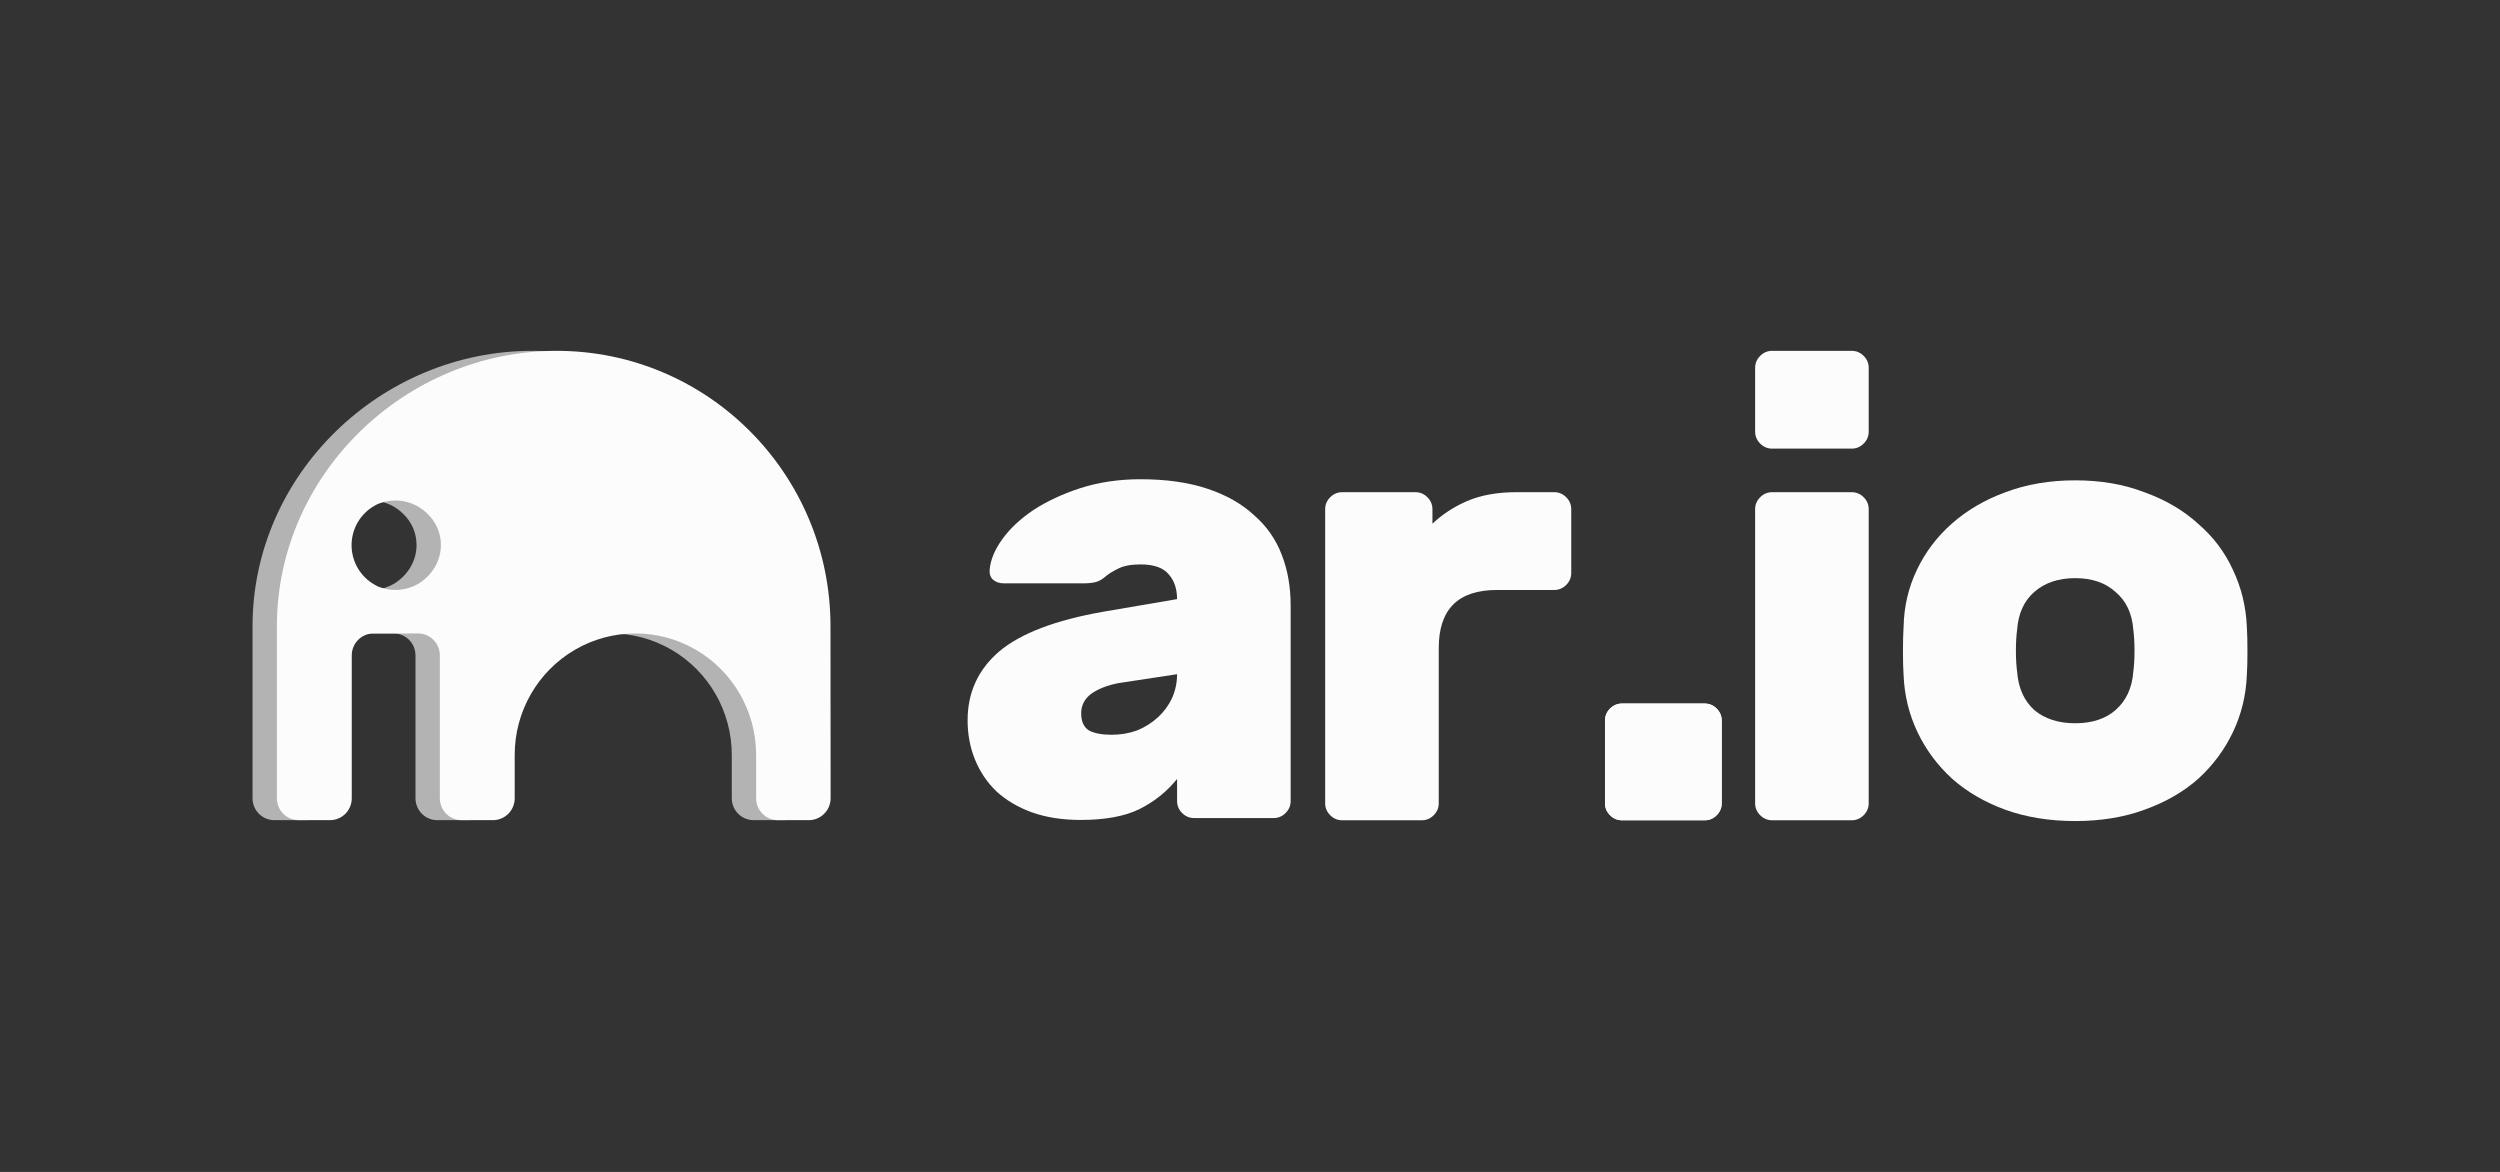 <svg width="1521" height="713" viewBox="0 0 1521 713" fill="none" xmlns="http://www.w3.org/2000/svg">
<rect x="0" y="0" width="1521" height="713" fill="#333333" stroke="none"/>
<path d="M945.58 299.447C948.395 299.447 950.826 300.471 952.873 302.518C954.92 304.565 955.944 306.996 955.944 309.811V348.582C955.944 351.397 954.92 353.828 952.873 355.875C950.826 357.922 948.395 358.946 945.58 358.946H910.648C887.104 358.946 875.333 370.718 875.333 394.262V488.692C875.333 491.507 874.309 493.938 872.262 495.986C870.214 498.033 867.783 499.056 864.968 499.056H816.601C813.786 499.056 811.355 498.033 809.308 495.986C807.261 493.938 806.237 491.507 806.237 488.692V309.811C806.237 306.996 807.261 304.565 809.308 302.518C811.355 300.471 813.786 299.447 816.601 299.447H861.13C863.945 299.447 866.376 300.471 868.423 302.518C870.47 304.565 871.494 306.996 871.494 309.811V318.64C877.38 313.01 884.417 308.404 892.606 304.821C901.051 301.238 911.032 299.447 922.548 299.447H945.58Z" fill="#FCFCFC"/>
<path d="M588.691 438.204C588.691 421.314 595.089 407.367 607.884 396.363C620.936 385.359 642.048 377.297 671.222 372.179L716.134 364.502C716.134 358.36 714.47 353.37 711.144 349.531C707.817 345.437 702.059 343.389 693.87 343.389C687.984 343.389 683.377 344.285 680.051 346.077C676.98 347.612 674.677 349.019 673.141 350.299C670.838 352.346 668.663 353.626 666.615 354.138C664.568 354.649 662.137 354.905 659.322 354.905H610.571C608.012 354.905 605.837 354.138 604.045 352.602C602.51 351.067 601.87 349.019 602.126 346.46C602.638 340.574 605.197 334.433 609.803 328.035C614.41 321.637 620.68 315.751 628.613 310.377C636.802 305.003 646.398 300.525 657.403 296.942C668.663 293.359 680.818 291.568 693.87 291.568C709.48 291.568 723.043 293.487 734.559 297.326C746.075 301.164 755.544 306.539 762.965 313.448C770.643 320.102 776.273 328.163 779.855 337.632C783.438 346.844 785.229 357.081 785.229 368.341V487.345C785.229 490.16 784.206 492.591 782.159 494.639C780.111 496.686 777.68 497.71 774.865 497.71H726.498C723.683 497.71 721.252 496.686 719.205 494.639C717.157 492.591 716.134 490.16 716.134 487.345V473.903C709.992 481.581 702.315 487.722 693.102 492.329C684.145 496.679 672.245 498.854 657.403 498.854C646.398 498.854 636.546 497.319 627.845 494.248C619.4 491.177 612.235 486.955 606.349 481.581C600.719 476.207 596.368 469.809 593.297 462.387C590.226 454.966 588.691 446.905 588.691 438.204ZM676.212 447.033C681.842 447.033 687.088 446.137 691.95 444.346C696.813 442.298 701.035 439.611 704.618 436.285C708.201 432.958 711.016 429.119 713.063 424.769C715.11 420.162 716.134 415.3 716.134 410.182L680.818 415.556C673.909 416.836 668.279 419.011 663.928 422.082C659.834 425.153 657.786 429.119 657.786 433.981C657.786 438.844 659.322 442.298 662.393 444.346C665.72 446.137 670.326 447.033 676.212 447.033Z" fill="#FCFCFC"/>
<path d="M1047.49 488.692C1047.49 491.507 1046.47 493.938 1044.42 495.986C1042.37 498.033 1039.94 499.057 1037.13 499.057H986.841C984.026 499.057 981.595 498.033 979.548 495.986C977.501 493.938 976.477 491.507 976.477 488.692V438.406C976.477 435.591 977.501 433.16 979.548 431.113C981.595 429.065 984.026 428.042 986.841 428.042H1037.13C1039.94 428.042 1042.37 429.065 1044.42 431.113C1046.47 433.16 1047.49 435.591 1047.49 438.406V488.692Z" fill="#FCFCFC"/>
<path d="M1047.49 488.692C1047.49 491.507 1046.47 493.938 1044.42 495.986C1042.37 498.033 1039.94 499.057 1037.13 499.057H986.841C984.026 499.057 981.595 498.033 979.548 495.986C977.501 493.938 976.477 491.507 976.477 488.692V438.406C976.477 435.591 977.501 433.16 979.548 431.113C981.595 429.065 984.026 428.042 986.841 428.042H1037.13C1039.94 428.042 1042.37 429.065 1044.42 431.113C1046.47 433.16 1047.49 435.591 1047.49 438.406V488.692Z" fill="#FCFCFC"/>
<path d="M1136.92 488.692C1136.92 491.507 1135.9 493.938 1133.85 495.986C1131.8 498.033 1129.37 499.057 1126.56 499.057H1078.19C1075.37 499.057 1072.94 498.033 1070.9 495.986C1068.85 493.938 1067.82 491.507 1067.82 488.692V309.811C1067.82 306.996 1068.85 304.565 1070.9 302.518C1072.94 300.471 1075.37 299.447 1078.19 299.447H1126.56C1129.37 299.447 1131.8 300.471 1133.85 302.518C1135.9 304.565 1136.92 306.996 1136.92 309.811V488.692ZM1136.92 262.583C1136.92 265.398 1135.9 267.829 1133.85 269.876C1131.8 271.923 1129.37 272.947 1126.56 272.947H1078.19C1075.37 272.947 1072.94 271.923 1070.9 269.876C1068.85 267.829 1067.82 265.398 1067.82 262.583V223.812C1067.82 220.997 1068.85 218.566 1070.9 216.519C1072.94 214.472 1075.37 213.448 1078.19 213.448H1126.56C1129.37 213.448 1131.8 214.472 1133.85 216.519C1135.9 218.566 1136.92 220.997 1136.92 223.812V262.583Z" fill="#FCFCFC"/>
<path d="M1366.97 381.298C1367.23 385.136 1367.35 390.127 1367.35 396.268C1367.35 402.154 1367.23 407.017 1366.97 410.855C1366.46 423.139 1363.64 434.655 1358.53 445.403C1353.41 456.151 1346.37 465.62 1337.41 473.809C1328.46 481.742 1317.58 488.012 1304.78 492.618C1292.25 497.225 1278.17 499.528 1262.56 499.528C1246.95 499.528 1232.75 497.225 1219.95 492.618C1207.41 488.012 1196.66 481.742 1187.71 473.809C1178.75 465.62 1171.71 456.151 1166.59 445.403C1161.48 434.655 1158.66 423.139 1158.15 410.855C1157.89 407.017 1157.76 402.154 1157.76 396.268C1157.76 390.127 1157.89 385.136 1158.15 381.298C1158.4 369.014 1161.09 357.498 1166.21 346.75C1171.33 336.002 1178.37 326.661 1187.32 318.728C1196.54 310.539 1207.41 304.141 1219.95 299.535C1232.75 294.672 1246.95 292.241 1262.56 292.241C1278.17 292.241 1292.25 294.672 1304.78 299.535C1317.58 304.141 1328.46 310.539 1337.41 318.728C1346.63 326.661 1353.66 336.002 1358.53 346.75C1363.64 357.498 1366.46 369.014 1366.97 381.298ZM1227.24 408.936C1228.01 418.661 1231.47 426.338 1237.61 431.968C1244.01 437.342 1252.32 440.029 1262.56 440.029C1272.8 440.029 1280.99 437.342 1287.13 431.968C1293.52 426.338 1297.11 418.661 1297.88 408.936C1298.39 405.097 1298.64 400.747 1298.64 395.885C1298.64 391.022 1298.39 386.672 1297.88 382.833C1297.11 373.109 1293.52 365.559 1287.13 360.185C1280.99 354.555 1272.8 351.74 1262.56 351.74C1252.32 351.74 1244.01 354.555 1237.61 360.185C1231.47 365.559 1228.01 373.109 1227.24 382.833C1226.73 386.672 1226.48 391.022 1226.48 395.885C1226.48 400.747 1226.73 405.097 1227.24 408.936Z" fill="#FCFCFC"/>
<path d="M490.455 381.032C490.455 288.478 415.856 213.448 323.835 213.448C231.813 213.448 153.645 288.478 153.645 381.032V485.628C153.635 489.175 155.031 492.579 157.525 495.087C160.018 497.595 163.403 498.999 166.929 498.989H185.906C189.433 498.999 192.817 497.595 195.311 495.087C197.804 492.579 199.201 489.175 199.191 485.628V398.744C199.191 391.365 205.138 385.383 212.475 385.383H239.498C246.835 385.383 252.782 391.365 252.782 398.744V485.628C252.772 489.175 254.168 492.579 256.662 495.087C259.155 497.595 262.54 498.999 266.066 498.989H285.044C288.57 498.999 291.955 497.595 294.448 495.087C296.941 492.579 298.338 489.175 298.328 485.628V459.25C298.328 432.86 312.326 408.475 335.049 395.28C357.772 382.085 385.768 382.085 408.491 395.28C431.214 408.475 445.212 432.86 445.212 459.25V485.628C445.212 493.007 451.159 498.989 458.496 498.989H477.247C484.583 498.989 490.531 493.007 490.531 485.628L490.455 381.032ZM249.556 345.359C247.07 349.393 243.661 352.77 239.612 355.208C232.557 359.279 224.086 360.046 216.422 357.308C215.308 356.961 214.248 356.46 213.272 355.819C204.518 350.984 199.077 341.737 199.077 331.693C199.077 321.648 204.518 312.401 213.272 307.567C214.294 306.911 215.406 306.409 216.574 306.078C226.536 302.555 237.624 305.043 245.153 312.491C250.447 317.408 253.448 324.331 253.428 331.578C253.419 336.442 252.08 341.21 249.556 345.359Z" fill="#B3B3B3"/>
<path d="M505.271 381.032C505.271 288.478 430.672 213.448 338.65 213.448C246.629 213.448 168.461 288.478 168.461 381.032V485.628C168.451 489.175 169.847 492.579 172.341 495.087C174.834 497.595 178.219 498.999 181.745 498.989H200.722C204.248 498.999 207.633 497.595 210.127 495.087C212.62 492.579 214.016 489.175 214.006 485.628V398.744C214.006 391.365 219.954 385.383 227.29 385.383H254.314C261.651 385.383 267.598 391.365 267.598 398.744V485.628C267.588 489.175 268.984 492.579 271.478 495.087C273.971 497.595 277.356 498.999 280.882 498.989H299.859C303.386 498.999 306.77 497.595 309.264 495.087C311.757 492.579 313.154 489.175 313.143 485.628V459.25C313.143 432.86 327.141 408.475 349.864 395.28C372.587 382.085 400.583 382.085 423.306 395.28C446.029 408.475 460.027 432.86 460.027 459.25V485.628C460.027 493.007 465.975 498.989 473.311 498.989H492.062C499.399 498.989 505.347 493.007 505.347 485.628L505.271 381.032ZM264.372 345.359C261.886 349.393 258.476 352.77 254.428 355.208C247.373 359.279 238.902 360.046 231.238 357.308C230.124 356.961 229.064 356.46 228.087 355.819C219.333 350.984 213.893 341.737 213.893 331.693C213.893 321.648 219.333 312.401 228.087 307.567C229.11 306.911 230.222 306.409 231.389 306.078C241.352 302.555 252.44 305.043 259.969 312.491C265.262 317.408 268.264 324.331 268.243 331.578C268.235 336.442 266.896 341.21 264.372 345.359Z" fill="#FCFCFC"/>
</svg>
